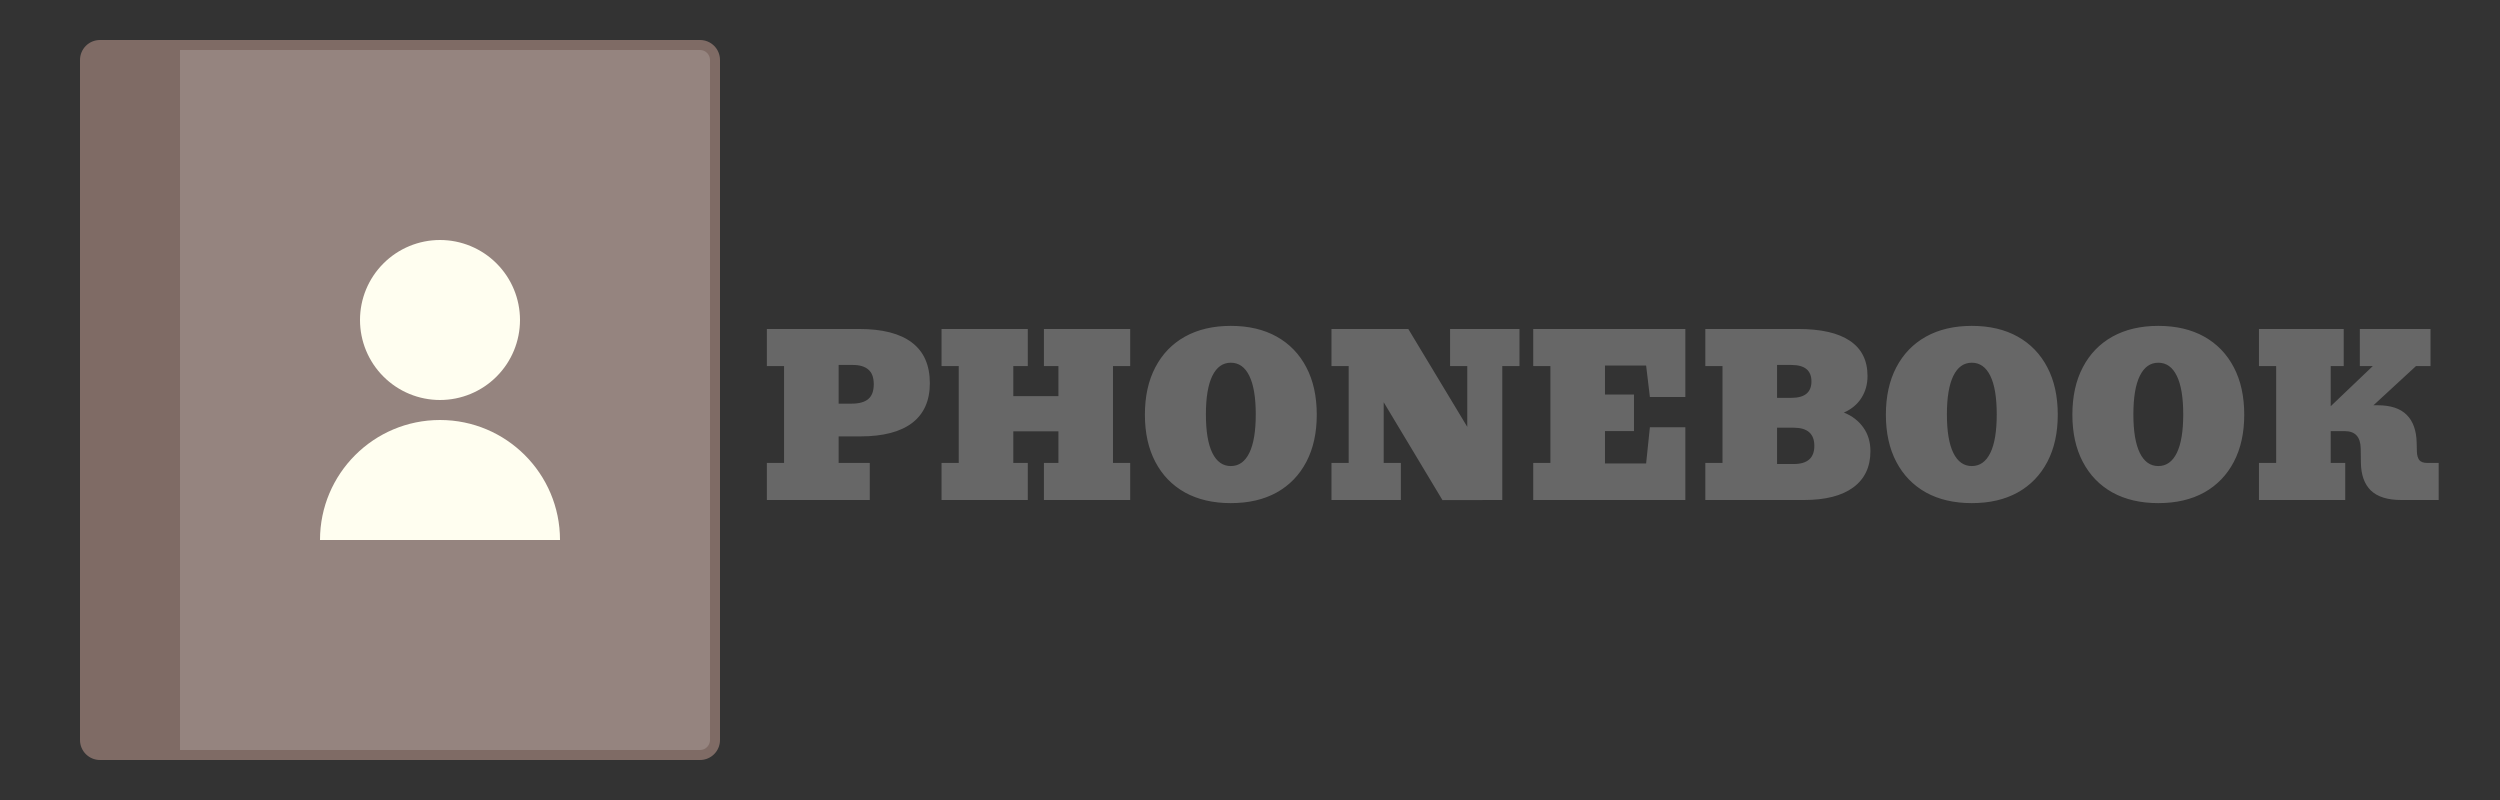 <svg width="125" height="40" viewBox="0 0 125 40" fill="none" xmlns="http://www.w3.org/2000/svg">
<rect x="0" y="0" width="125" height="40" fill="#333333" stroke="none"/>
<path d="M6.25 37.75V2.25H35C35.413 2.25 35.75 2.587 35.75 3V37C35.75 37.413 35.413 37.75 35 37.75H6.25Z" fill="#95847F"/>
<path d="M35 2.5C35.276 2.5 35.5 2.724 35.5 3V37C35.5 37.276 35.276 37.5 35 37.5H6.5V2.5H35ZM35 2H6V38H35C35.553 38 36 37.553 36 37V3C36 2.447 35.553 2 35 2Z" fill="#7F6B65"/>
<path d="M9 38H5C4.447 38 4 37.553 4 37V3C4 2.447 4.447 2 5 2H9V38Z" fill="#7F6B65"/>
<path d="M22 12C20.939 12 19.922 12.421 19.172 13.172C18.421 13.922 18 14.939 18 16C18 17.061 18.421 18.078 19.172 18.828C19.922 19.579 20.939 20 22 20C23.061 20 24.078 19.579 24.828 18.828C25.579 18.078 26 17.061 26 16C26 14.939 25.579 13.922 24.828 13.172C24.078 12.421 23.061 12 22 12V12ZM28 27C28 23.686 25.314 21 22 21C18.686 21 16 23.686 16 27H28Z" fill="#FFFEF0"/>
<path d="M38.344 25V23.147H39.203V18.302H38.344V16.449H42.958C44.125 16.449 45.006 16.677 45.6 17.131C46.194 17.582 46.492 18.259 46.492 19.162C46.492 20.035 46.196 20.698 45.605 21.149C45.015 21.596 44.15 21.82 43.011 21.82H41.932V23.147H43.489V25H38.344ZM42.646 18.248H41.932V20.182H42.592C42.958 20.182 43.231 20.105 43.414 19.951C43.597 19.797 43.688 19.552 43.688 19.215C43.688 18.875 43.599 18.63 43.419 18.48C43.244 18.326 42.986 18.248 42.646 18.248ZM47.077 25V23.147H47.937V18.302H47.077V16.449H51.39V18.302H50.665V19.806H52.921V18.302H52.196V16.449H56.509V18.302H55.649V23.147H56.509V25H52.196V23.147H52.921V21.568H50.665V23.147H51.39V25H47.077ZM61.541 25.156C60.657 25.156 59.893 24.979 59.248 24.624C58.607 24.266 58.113 23.756 57.766 23.093C57.418 22.431 57.245 21.645 57.245 20.735C57.245 19.819 57.418 19.029 57.766 18.367C58.113 17.701 58.607 17.189 59.248 16.831C59.893 16.473 60.657 16.294 61.541 16.294C62.429 16.294 63.194 16.473 63.835 16.831C64.476 17.189 64.97 17.701 65.317 18.367C65.665 19.029 65.838 19.819 65.838 20.735C65.838 21.645 65.665 22.431 65.317 23.093C64.97 23.756 64.476 24.266 63.835 24.624C63.194 24.979 62.429 25.156 61.541 25.156ZM61.541 23.303C61.943 23.303 62.251 23.084 62.465 22.648C62.68 22.211 62.788 21.568 62.788 20.719C62.788 19.871 62.68 19.228 62.465 18.791C62.251 18.354 61.943 18.136 61.541 18.136C61.141 18.136 60.833 18.354 60.618 18.791C60.403 19.228 60.295 19.871 60.295 20.719C60.295 21.568 60.403 22.211 60.618 22.648C60.833 23.084 61.141 23.303 61.541 23.303ZM72.123 25.005L69.185 20.112V23.147H70.044V25H66.574V23.147H67.434V18.302H66.574V16.449H70.415L73.363 21.342V18.302H72.504V16.449H75.974V18.302H75.114V25L72.123 25.005ZM76.661 25V23.147H77.52V18.302H76.661V16.449H84.267V19.849H82.494L82.306 18.275H80.249V19.726H81.699V21.552H80.249V23.174H82.306L82.494 21.364H84.267V25H76.661ZM85.266 25V23.147H86.125V18.302H85.266V16.449H89.901C91.047 16.449 91.912 16.646 92.495 17.04C93.082 17.434 93.376 18.021 93.376 18.802C93.376 19.213 93.274 19.579 93.07 19.898C92.869 20.216 92.578 20.46 92.194 20.628C92.606 20.793 92.93 21.041 93.166 21.375C93.403 21.704 93.521 22.1 93.521 22.561C93.521 23.346 93.234 23.949 92.662 24.372C92.089 24.791 91.269 25 90.202 25H85.266ZM89.573 18.248H88.853V19.892H89.573C90.239 19.892 90.572 19.618 90.572 19.07C90.572 18.523 90.239 18.248 89.573 18.248ZM88.853 23.201H89.686C90.374 23.201 90.717 22.898 90.717 22.293C90.717 21.688 90.374 21.385 89.686 21.385H88.853V23.201ZM98.591 25.156C97.707 25.156 96.942 24.979 96.298 24.624C95.657 24.266 95.163 23.756 94.815 23.093C94.468 22.431 94.294 21.645 94.294 20.735C94.294 19.819 94.468 19.029 94.815 18.367C95.163 17.701 95.657 17.189 96.298 16.831C96.942 16.473 97.707 16.294 98.591 16.294C99.479 16.294 100.244 16.473 100.885 16.831C101.526 17.189 102.02 17.701 102.367 18.367C102.715 19.029 102.888 19.819 102.888 20.735C102.888 21.645 102.715 22.431 102.367 23.093C102.02 23.756 101.526 24.266 100.885 24.624C100.244 24.979 99.479 25.156 98.591 25.156ZM98.591 23.303C98.992 23.303 99.3 23.084 99.515 22.648C99.73 22.211 99.837 21.568 99.837 20.719C99.837 19.871 99.73 19.228 99.515 18.791C99.3 18.354 98.992 18.136 98.591 18.136C98.19 18.136 97.882 18.354 97.668 18.791C97.453 19.228 97.345 19.871 97.345 20.719C97.345 21.568 97.453 22.211 97.668 22.648C97.882 23.084 98.19 23.303 98.591 23.303ZM107.916 25.156C107.031 25.156 106.267 24.979 105.622 24.624C104.981 24.266 104.487 23.756 104.14 23.093C103.792 22.431 103.619 21.645 103.619 20.735C103.619 19.819 103.792 19.029 104.14 18.367C104.487 17.701 104.981 17.189 105.622 16.831C106.267 16.473 107.031 16.294 107.916 16.294C108.804 16.294 109.568 16.473 110.209 16.831C110.85 17.189 111.344 17.701 111.691 18.367C112.039 19.029 112.212 19.819 112.212 20.735C112.212 21.645 112.039 22.431 111.691 23.093C111.344 23.756 110.85 24.266 110.209 24.624C109.568 24.979 108.804 25.156 107.916 25.156ZM107.916 23.303C108.317 23.303 108.625 23.084 108.839 22.648C109.054 22.211 109.162 21.568 109.162 20.719C109.162 19.871 109.054 19.228 108.839 18.791C108.625 18.354 108.317 18.136 107.916 18.136C107.514 18.136 107.207 18.354 106.992 18.791C106.777 19.228 106.669 19.871 106.669 20.719C106.669 21.568 106.777 22.211 106.992 22.648C107.207 23.084 107.514 23.303 107.916 23.303ZM112.948 25V23.147H113.808V18.302H112.948V16.449H117.186V18.302H116.536V20.311L118.642 18.302H117.992V16.449H121.526V18.302H120.801L118.674 20.263H118.878C119.53 20.263 120.015 20.422 120.333 20.741C120.652 21.056 120.819 21.52 120.833 22.132L120.844 22.578C120.851 22.767 120.892 22.911 120.967 23.007C121.046 23.1 121.179 23.147 121.365 23.147H121.934V25H120.065C119.381 25 118.874 24.842 118.545 24.527C118.219 24.209 118.053 23.743 118.045 23.131L118.035 22.416C118.024 21.844 117.759 21.557 117.24 21.557H116.536V23.147H117.261V25H112.948Z" fill="#676767"/>
</svg>
